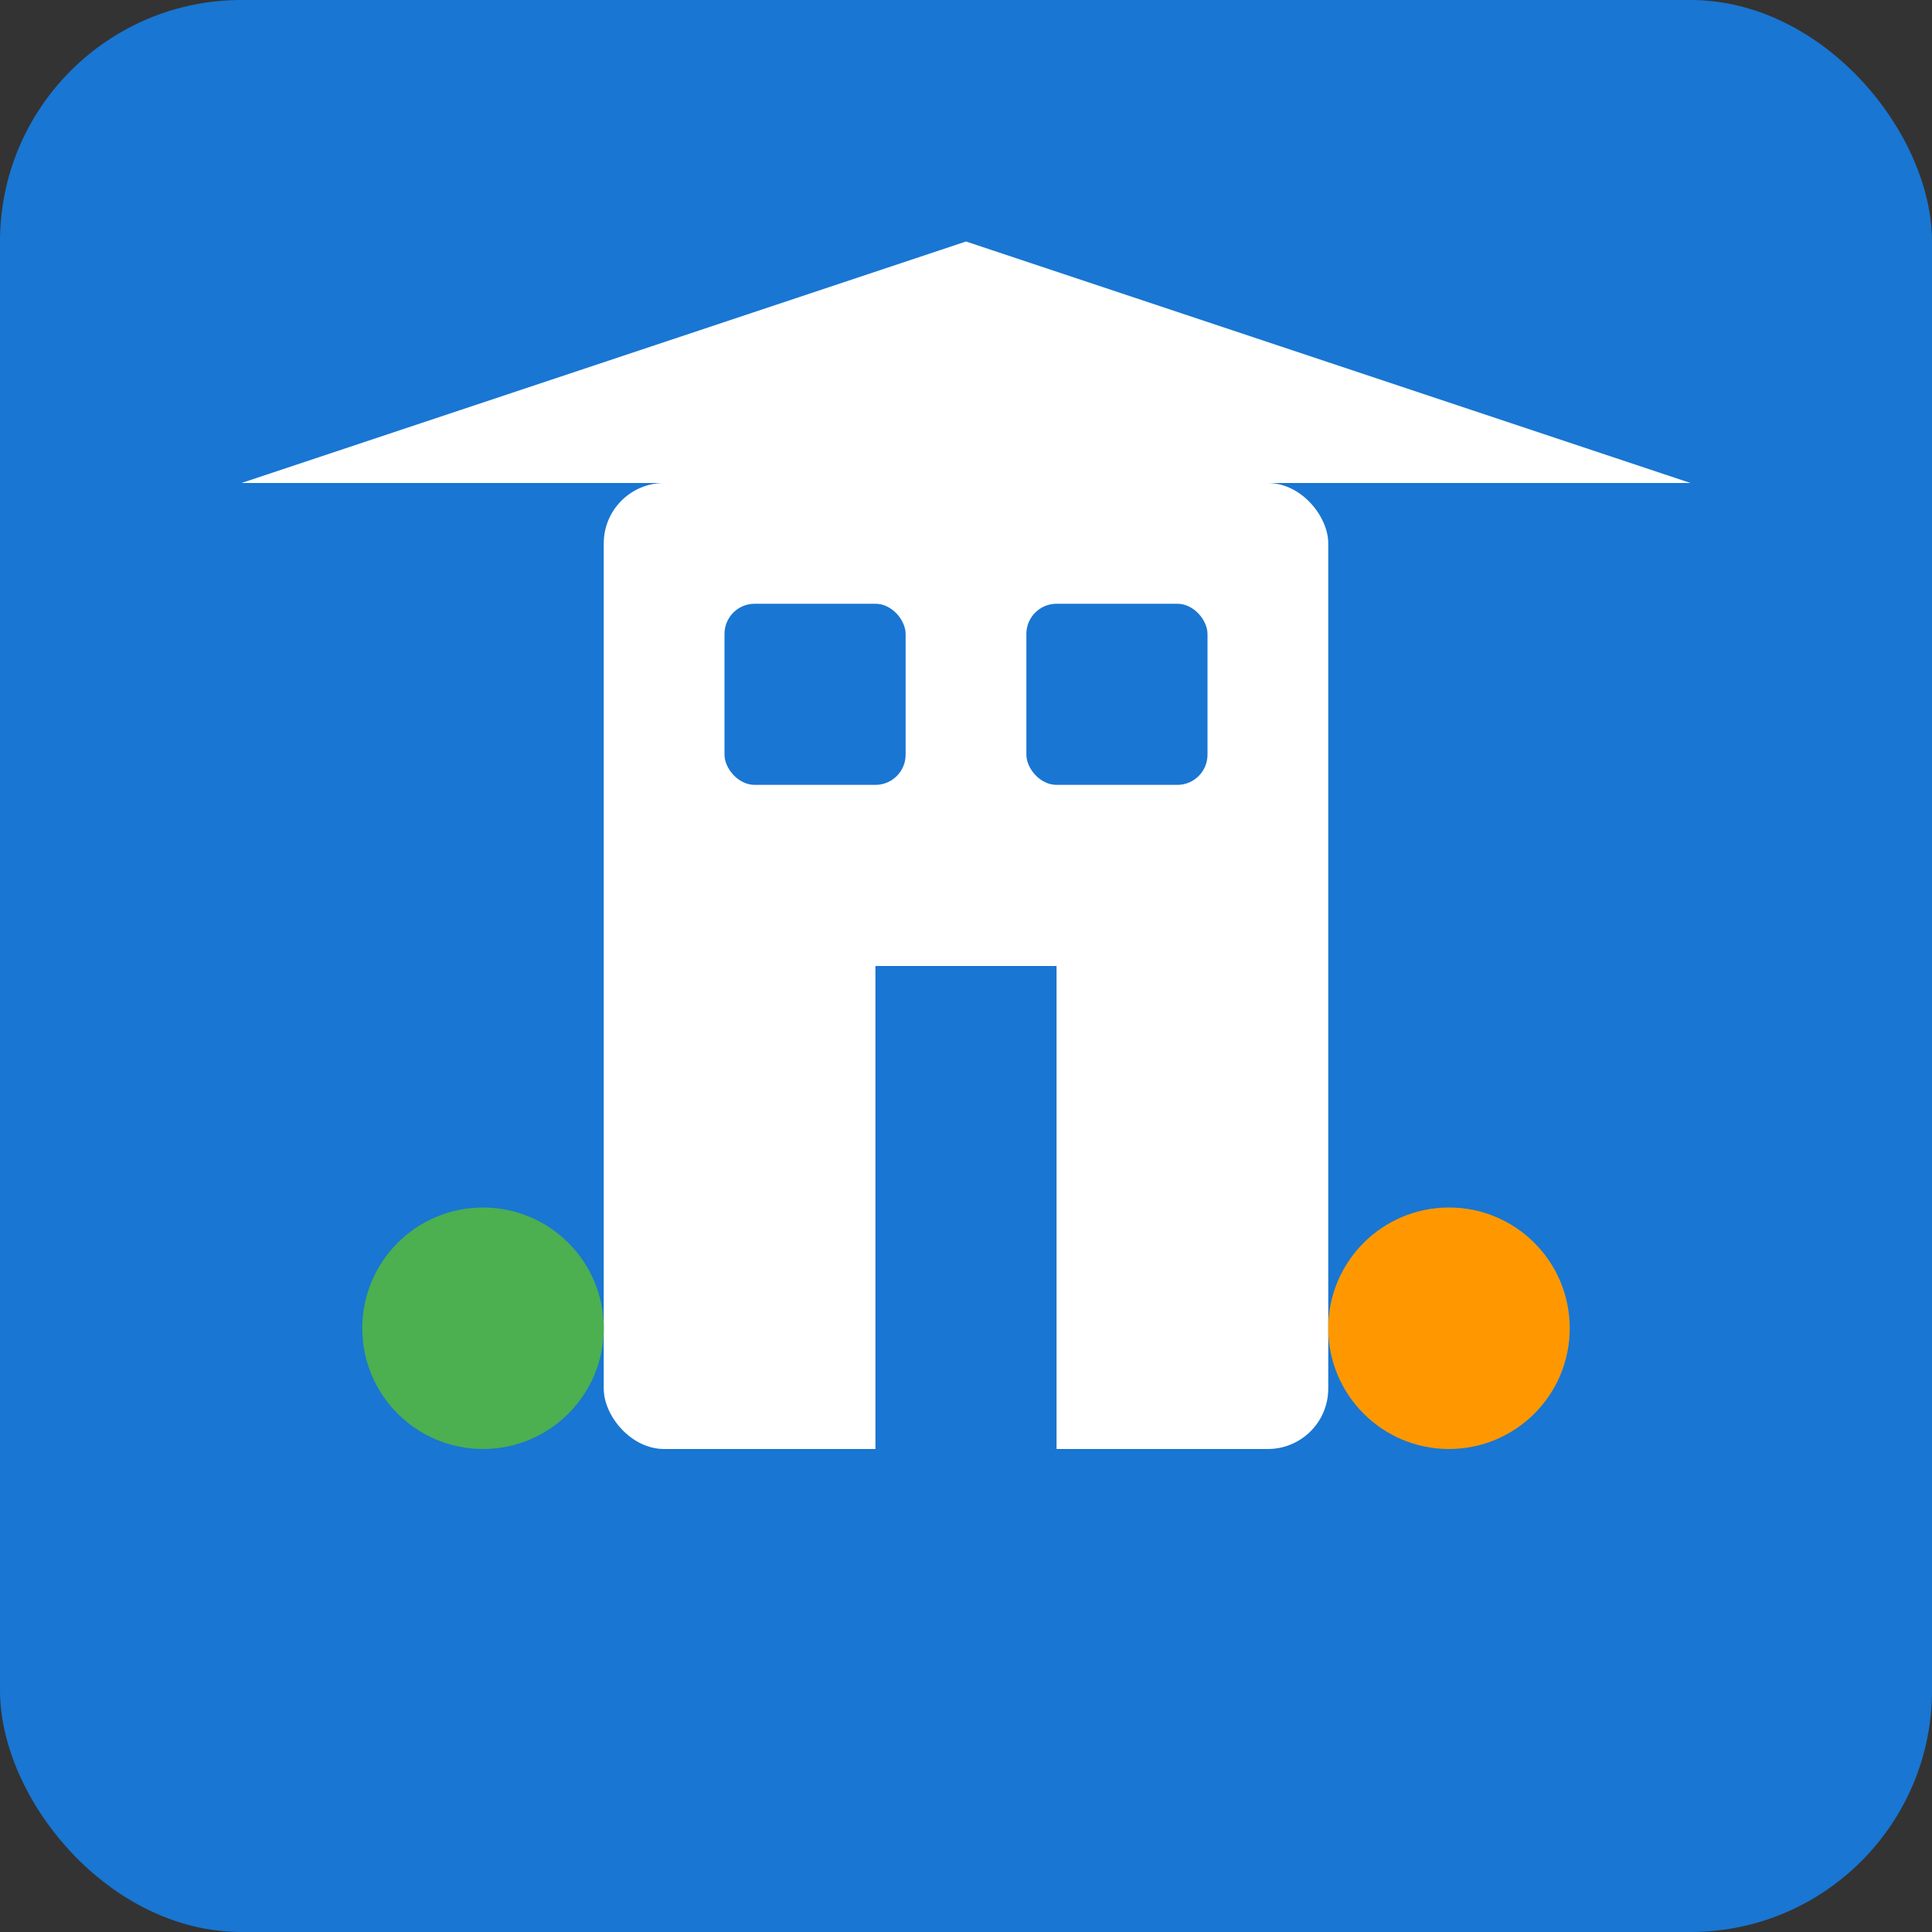 <?xml version="1.0" encoding="UTF-8"?>
<svg width="32px" height="32px" viewBox="0 0 32 32" version="1.1" xmlns="http://www.w3.org/2000/svg">
    <rect x="0" y="0" width="32" height="32" fill="#333333" stroke="none"/>
    <title>PantryLink Favicon</title>
    <g stroke="none" stroke-width="1" fill="none" fill-rule="evenodd">
        <rect fill="#1976D2" x="0" y="0" width="32" height="32" rx="4"></rect>
        <g transform="translate(4, 4)">
            <!-- Building -->
            <rect fill="#FFFFFF" x="6" y="4" width="12" height="16" rx="1"></rect>
            <rect fill="#1976D2" x="8" y="6" width="3" height="3" rx="0.5"></rect>
            <rect fill="#1976D2" x="13" y="6" width="3" height="3" rx="0.5"></rect>
            <rect fill="#1976D2" x="10.5" y="12" width="3" height="8" rx="0"></rect>
            
            <!-- Food Items -->
            <circle fill="#4CAF50" cx="4" cy="18" r="2"></circle>
            <circle fill="#FF9800" cx="20" cy="18" r="2"></circle>
            
            <!-- Roof -->
            <polygon fill="#FFFFFF" points="12 0 24 4 0 4"></polygon>
        </g>
    </g>
</svg>